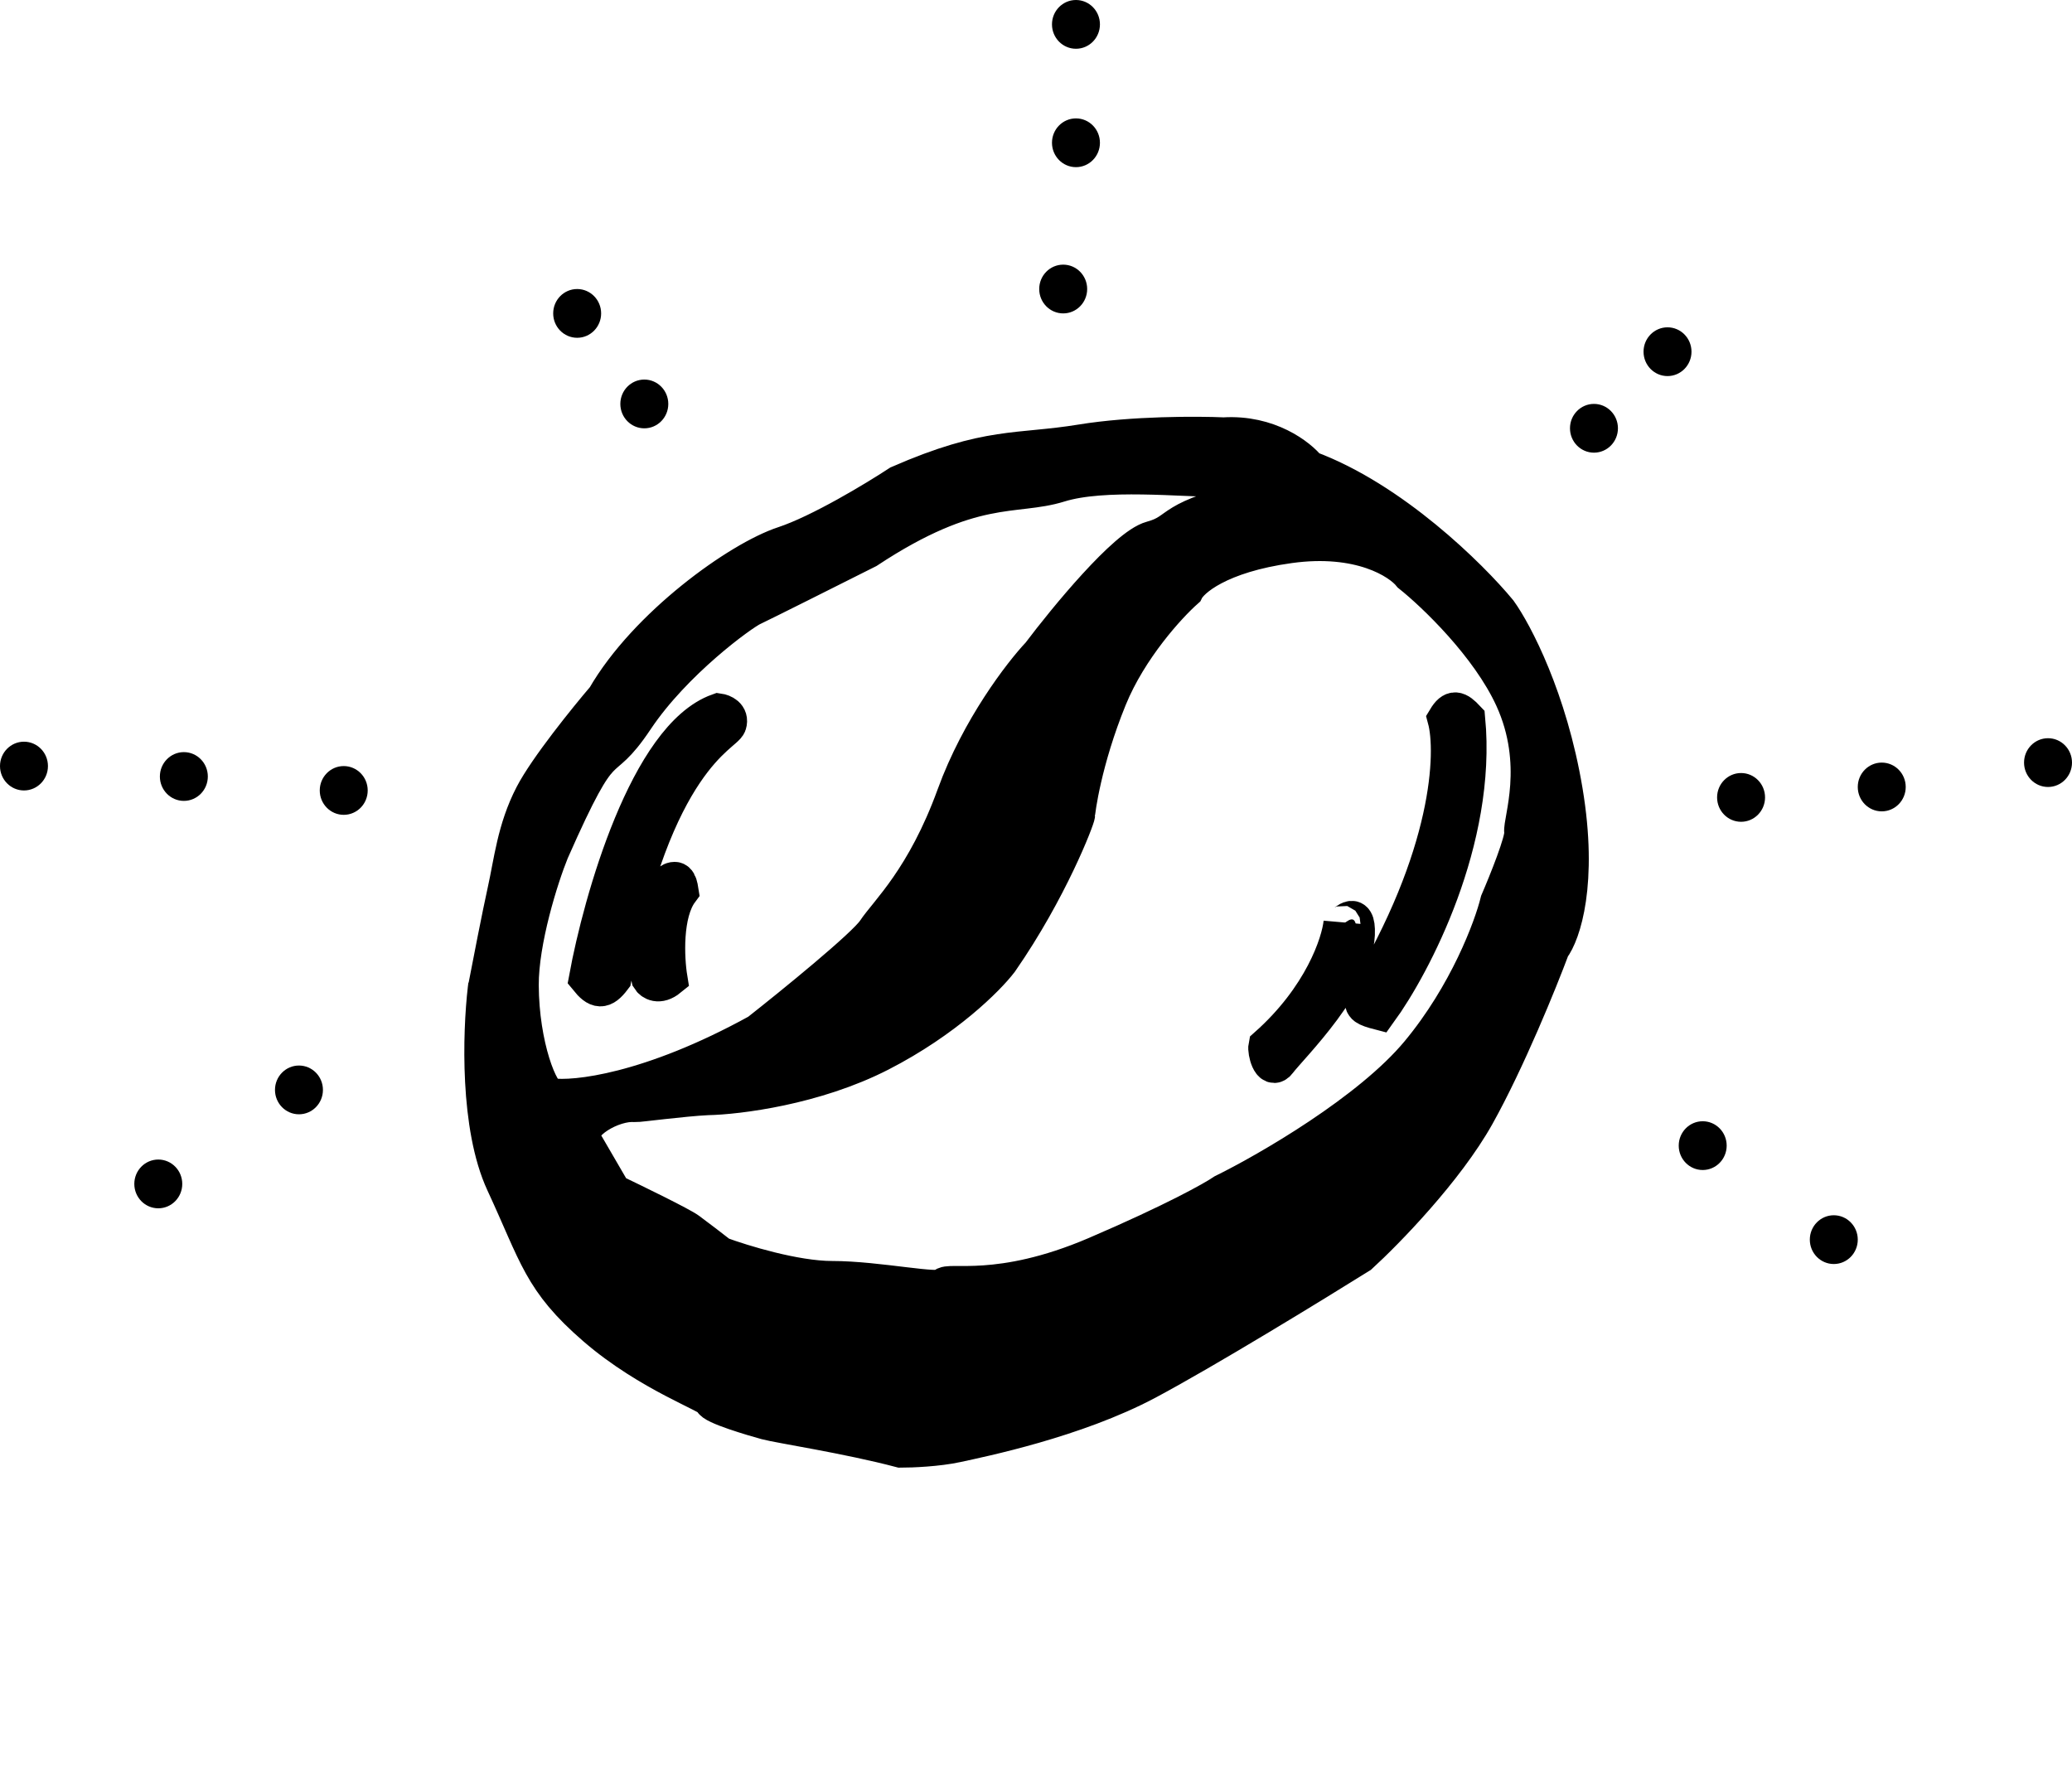 <svg width="56" height="48" viewBox="0 0 56 48" fill="none" xmlns="http://www.w3.org/2000/svg">
<path d="M39.08 19.43C39.325 20.34 39.227 23.128 36.876 27.006C36.792 27.187 36.926 27.248 37.265 27.336C38.187 26.065 39.953 22.705 39.641 19.43C39.395 19.168 39.267 19.119 39.08 19.43Z" fill="black"/>
<path d="M36.271 24.936C36.213 25.5 35.727 26.959 34.24 28.277C34.211 28.418 34.347 28.964 34.543 28.7C34.851 28.285 36.711 26.491 36.66 25.124C36.638 24.527 36.258 25.118 36.271 24.936Z" fill="black"/>
<path d="M15.876 26.442C16.265 24.324 17.518 19.919 19.419 19.241C19.534 19.257 19.748 19.345 19.678 19.571C19.592 19.853 17.648 20.512 16.567 26.442C16.297 26.799 16.146 26.776 15.876 26.442Z" fill="black"/>
<path d="M18.08 23.853C17.849 24.465 17.423 25.839 17.561 26.442C17.619 26.536 17.803 26.667 18.08 26.442C17.993 25.908 17.933 24.691 18.382 24.088C18.338 23.803 18.281 23.729 18.08 23.853Z" fill="black"/>
<path fill-rule="evenodd" clip-rule="evenodd" d="M13.629 31.969C14.536 33.924 14.623 34.604 16.092 35.875C17.561 37.145 19.246 37.71 19.246 37.851C19.246 37.992 20.37 38.322 20.715 38.416C21.061 38.51 22.919 38.792 24.345 39.169C24.633 39.169 25.339 39.141 25.857 39.028C26.506 38.886 29.055 38.369 30.999 37.334C32.555 36.505 35.479 34.715 36.746 33.924C37.452 33.279 39.071 31.619 39.901 30.134C40.73 28.648 41.6 26.503 41.931 25.616C42.22 25.239 42.692 23.865 42.277 21.381C41.862 18.896 40.923 17.114 40.506 16.534C39.728 15.592 37.611 13.503 35.364 12.675C35.104 12.345 34.283 11.705 33.074 11.781C32.368 11.749 30.61 11.743 29.228 11.969C27.499 12.251 26.722 12.02 24.302 13.077C23.668 13.493 22.159 14.405 21.191 14.724C19.981 15.122 17.475 16.914 16.351 18.865C15.861 19.438 14.787 20.768 14.407 21.5C13.931 22.416 13.845 23.314 13.672 24.088C13.534 24.708 13.26 26.115 13.14 26.741C13.004 27.923 12.926 30.454 13.629 31.969ZM20.499 27.9C17.561 29.519 15.53 29.736 14.882 29.642C14.593 29.61 14.068 28.268 14.061 26.63C14.056 25.424 14.594 23.712 14.882 23.006C16.395 19.571 16.135 20.983 17.172 19.43C18.209 17.877 20.024 16.559 20.327 16.418C20.569 16.305 22.502 15.336 23.438 14.865C26.29 12.983 27.413 13.453 28.623 13.077C29.833 12.7 31.95 12.936 33.074 12.936C33.972 12.936 34.111 13.281 34.067 13.453C31.475 14.018 31.993 14.347 31.129 14.583C30.438 14.771 28.825 16.732 28.104 17.689C27.615 18.206 26.471 19.693 25.814 21.5C24.993 23.759 23.999 24.653 23.654 25.171C23.377 25.585 21.436 27.163 20.499 27.9ZM16.567 32.23L15.746 30.818C15.537 30.369 16.564 29.771 17.172 29.83C17.241 29.836 18.469 29.673 19.117 29.642C19.938 29.626 22.02 29.369 23.783 28.465C25.546 27.561 26.678 26.426 27.024 25.971C28.364 24.041 29.098 22.112 29.098 22.018C29.098 21.924 29.271 20.559 29.962 18.865C30.515 17.51 31.576 16.355 32.036 15.947C32.181 15.649 32.944 14.987 34.845 14.724C36.746 14.46 37.827 15.147 38.129 15.524C38.777 16.041 40.238 17.434 40.895 18.865C41.715 20.653 41.111 22.206 41.154 22.488C41.188 22.714 40.736 23.838 40.506 24.371C40.333 25.077 39.659 26.884 38.345 28.465C37.032 30.046 34.283 31.634 33.074 32.23C32.8 32.418 31.725 33.02 29.617 33.924C26.981 35.053 25.598 34.583 25.512 34.771C25.425 34.959 23.74 34.583 22.487 34.583C21.485 34.583 20.053 34.143 19.462 33.924C19.261 33.767 18.806 33.416 18.598 33.265C18.391 33.114 17.158 32.512 16.567 32.23Z" fill="black"/>
<path d="M13.154 26.63C13.149 26.665 13.145 26.702 13.14 26.741M13.14 26.741C13.004 27.923 12.926 30.454 13.629 31.969C14.536 33.924 14.623 34.604 16.092 35.875C17.561 37.145 19.246 37.71 19.246 37.851C19.246 37.992 20.37 38.322 20.715 38.416C21.061 38.51 22.919 38.792 24.345 39.169C24.633 39.169 25.339 39.141 25.857 39.028C26.506 38.886 29.055 38.369 30.999 37.334C32.555 36.505 35.479 34.715 36.746 33.924C37.452 33.279 39.071 31.619 39.901 30.134C40.73 28.648 41.6 26.503 41.931 25.616C42.22 25.239 42.692 23.865 42.277 21.381C41.862 18.896 40.923 17.114 40.506 16.534C39.728 15.592 37.611 13.503 35.364 12.675C35.104 12.345 34.283 11.705 33.074 11.781C32.368 11.749 30.61 11.743 29.228 11.969C27.499 12.251 26.722 12.02 24.302 13.077C23.668 13.493 22.159 14.405 21.191 14.724C19.981 15.122 17.475 16.914 16.351 18.865C15.861 19.438 14.787 20.768 14.407 21.5C13.931 22.416 13.845 23.314 13.672 24.088C13.534 24.708 13.26 26.115 13.14 26.741ZM15.876 26.442C16.265 24.324 17.518 19.919 19.419 19.241C19.534 19.257 19.748 19.345 19.678 19.571C19.592 19.853 17.648 20.512 16.567 26.442C16.297 26.799 16.146 26.776 15.876 26.442ZM18.08 23.853C17.849 24.465 17.423 25.839 17.561 26.442C17.619 26.536 17.803 26.667 18.08 26.442C17.993 25.908 17.933 24.691 18.382 24.088C18.338 23.803 18.281 23.729 18.08 23.853ZM36.271 24.936C36.213 25.5 35.727 26.959 34.24 28.277C34.211 28.418 34.347 28.964 34.543 28.7C34.851 28.285 36.711 26.491 36.66 25.124C36.638 24.527 36.258 25.118 36.271 24.936ZM39.08 19.43C39.325 20.34 39.227 23.128 36.876 27.006C36.792 27.187 36.926 27.248 37.265 27.336C38.187 26.065 39.953 22.705 39.641 19.43C39.395 19.168 39.267 19.119 39.08 19.43ZM14.882 29.642C15.53 29.736 17.561 29.519 20.499 27.9C21.436 27.163 23.377 25.585 23.654 25.171C23.999 24.653 24.993 23.759 25.814 21.5C26.471 19.693 27.615 18.206 28.104 17.689C28.825 16.732 30.438 14.771 31.129 14.583C31.993 14.347 31.475 14.018 34.067 13.453C34.111 13.281 33.972 12.936 33.074 12.936C31.95 12.936 29.833 12.7 28.623 13.077C27.413 13.453 26.29 12.983 23.438 14.865C22.502 15.336 20.569 16.305 20.327 16.418C20.024 16.559 18.209 17.877 17.172 19.43C16.135 20.983 16.395 19.571 14.882 23.006C14.594 23.712 14.056 25.424 14.061 26.63C14.068 28.268 14.593 29.61 14.882 29.642ZM15.746 30.818L16.567 32.23C17.158 32.512 18.391 33.114 18.598 33.265C18.806 33.416 19.261 33.767 19.462 33.924C20.053 34.143 21.485 34.583 22.487 34.583C23.74 34.583 25.425 34.959 25.512 34.771C25.598 34.583 26.981 35.053 29.617 33.924C31.725 33.02 32.8 32.418 33.074 32.23C34.283 31.634 37.032 30.046 38.345 28.465C39.659 26.884 40.333 25.077 40.506 24.371C40.736 23.838 41.188 22.714 41.154 22.488C41.111 22.206 41.715 20.653 40.895 18.865C40.238 17.434 38.777 16.041 38.129 15.524C37.827 15.147 36.746 14.46 34.845 14.724C32.944 14.987 32.181 15.649 32.036 15.947C31.576 16.355 30.515 17.51 29.962 18.865C29.271 20.559 29.098 21.924 29.098 22.018C29.098 22.112 28.364 24.041 27.024 25.971C26.678 26.426 25.546 27.561 23.783 28.465C22.02 29.369 19.938 29.626 19.117 29.642C18.469 29.673 17.241 29.836 17.172 29.83C16.564 29.771 15.537 30.369 15.746 30.818Z" stroke="black"/>
<ellipse cx="0.648" cy="20.706" rx="0.648" ry="0.659" fill="black"/>
<ellipse cx="4.969" cy="20.988" rx="0.648" ry="0.659" fill="black"/>
<ellipse cx="9.29" cy="21.365" rx="0.648" ry="0.659" fill="black"/>
<ellipse cx="17.414" cy="10.918" rx="0.648" ry="0.659" fill="black"/>
<ellipse cx="28.735" cy="7.812" rx="0.648" ry="0.659" fill="black"/>
<ellipse cx="43.08" cy="11.576" rx="0.648" ry="0.659" fill="black"/>
<ellipse cx="47.056" cy="21.553" rx="0.648" ry="0.659" fill="black"/>
<ellipse cx="46.019" cy="30.965" rx="0.648" ry="0.659" fill="black"/>
<ellipse cx="49.562" cy="33.506" rx="0.648" ry="0.659" fill="black"/>
<ellipse cx="55.352" cy="20.612" rx="0.648" ry="0.659" fill="black"/>
<ellipse cx="50.858" cy="21.271" rx="0.648" ry="0.659" fill="black"/>
<ellipse cx="45.068" cy="9.506" rx="0.648" ry="0.659" fill="black"/>
<ellipse cx="29.08" cy="3.859" rx="0.648" ry="0.659" fill="black"/>
<ellipse cx="29.08" cy="0.659" rx="0.648" ry="0.659" fill="black"/>
<ellipse cx="15.599" cy="8.471" rx="0.648" ry="0.659" fill="black"/>
<ellipse cx="8.08" cy="29.459" rx="0.648" ry="0.659" fill="black"/>
<ellipse cx="4.278" cy="32" rx="0.648" ry="0.659" fill="black"/>
</svg>
